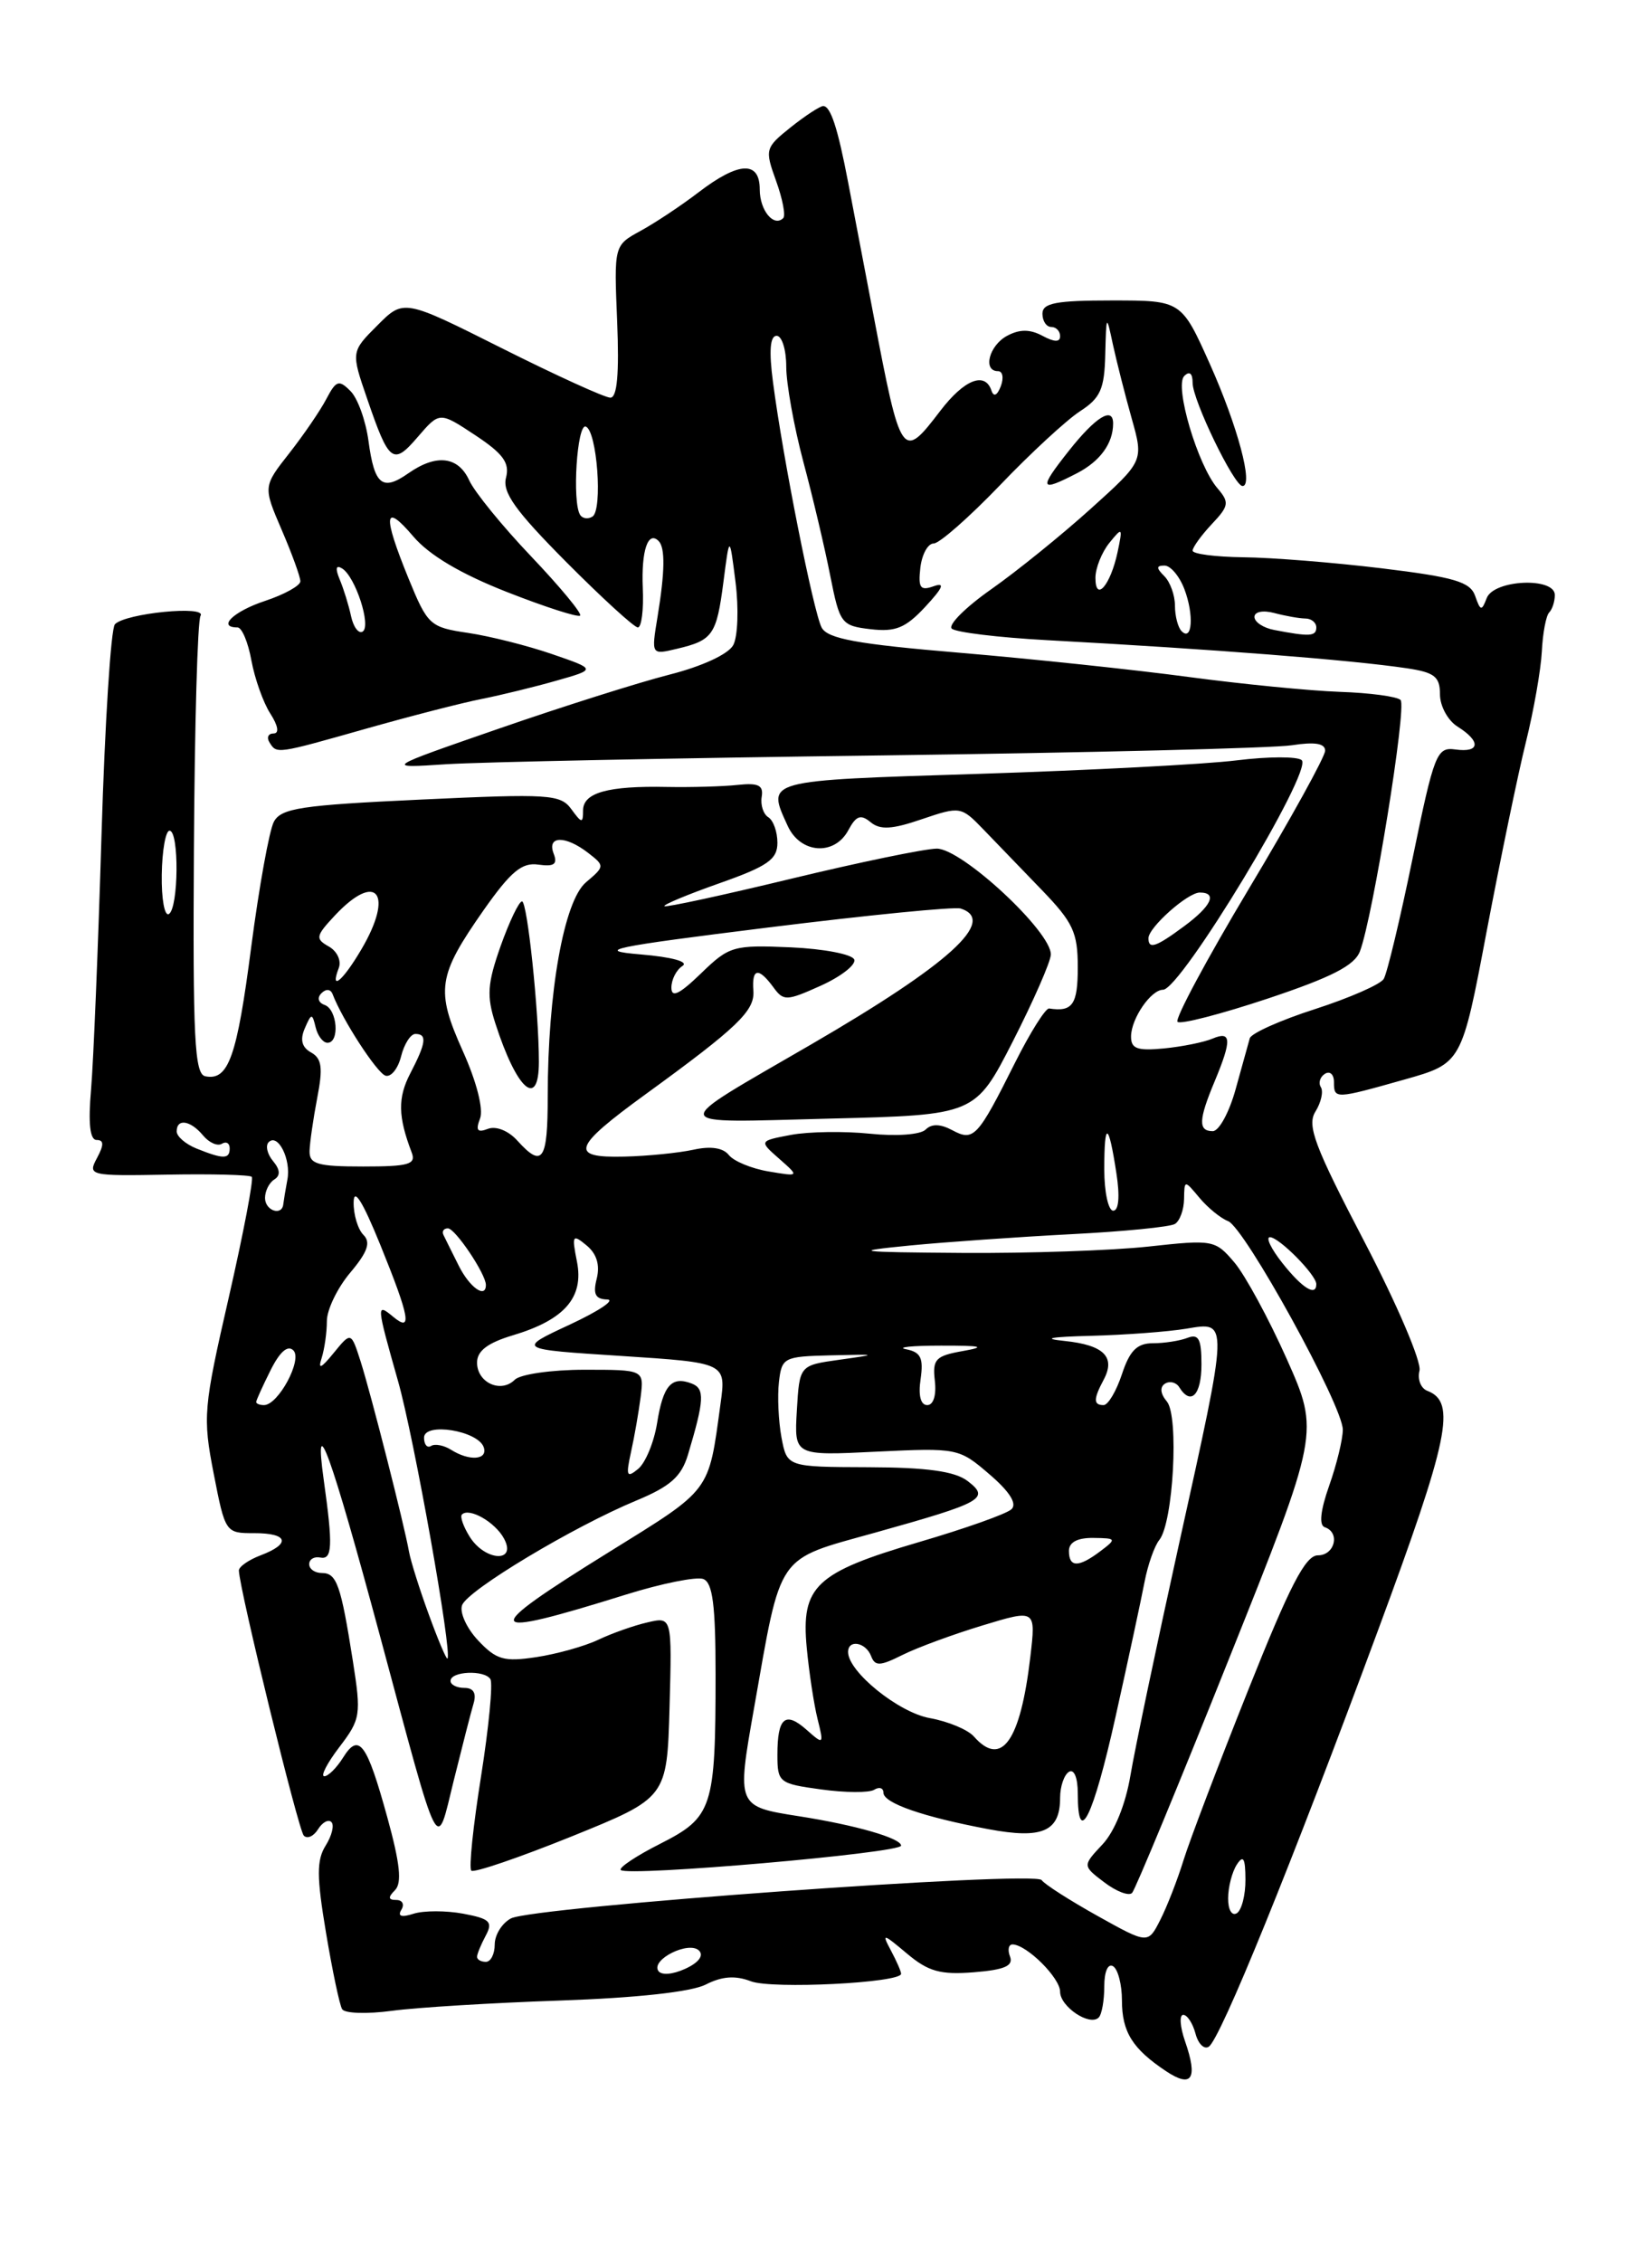 <?xml version="1.0" encoding="UTF-8" standalone="no"?>
<!DOCTYPE svg PUBLIC "-//W3C//DTD SVG 1.1//EN" "http://www.w3.org/Graphics/SVG/1.1/DTD/svg11.dtd" >
<svg xmlns="http://www.w3.org/2000/svg" xmlns:xlink="http://www.w3.org/1999/xlink" version="1.1" viewBox="0 0 187 256">
 <g >
 <path fill="currentColor"
d=" M 134.14 230.98 C 133.57 229.34 133.48 228.00 133.94 228.00 C 134.39 228.00 135.01 228.95 135.32 230.10 C 135.62 231.26 136.29 231.94 136.82 231.61 C 138.12 230.81 146.18 210.99 155.97 184.53 C 164.03 162.76 164.88 158.66 161.58 157.39 C 160.83 157.11 160.43 156.08 160.68 155.11 C 160.94 154.14 158.13 147.57 154.44 140.50 C 148.79 129.68 147.92 127.36 148.90 125.79 C 149.54 124.76 149.82 123.52 149.52 123.03 C 149.21 122.54 149.42 121.86 149.98 121.51 C 150.54 121.16 151.00 121.58 151.00 122.44 C 151.00 124.39 151.11 124.38 158.98 122.16 C 165.46 120.33 165.46 120.33 168.28 105.41 C 169.84 97.21 171.83 87.58 172.72 84.00 C 173.61 80.42 174.42 75.80 174.53 73.72 C 174.63 71.64 175.01 69.66 175.36 69.31 C 175.71 68.95 176.00 68.07 176.00 67.33 C 176.00 65.28 169.10 65.58 168.29 67.68 C 167.72 69.18 167.58 69.15 166.98 67.43 C 166.42 65.84 164.64 65.31 156.40 64.31 C 150.96 63.65 143.91 63.09 140.75 63.06 C 137.59 63.02 135.00 62.69 135.00 62.31 C 135.00 61.94 135.97 60.59 137.16 59.32 C 139.12 57.25 139.18 56.85 137.82 55.26 C 135.57 52.65 132.92 43.69 134.05 42.55 C 134.65 41.95 135.00 42.24 135.00 43.33 C 135.00 45.29 139.70 55.00 140.65 55.00 C 141.91 55.00 140.10 48.24 136.97 41.23 C 133.73 34.00 133.73 34.00 125.87 34.00 C 119.54 34.00 118.00 34.29 118.00 35.50 C 118.00 36.33 118.45 37.00 119.00 37.00 C 119.55 37.00 120.00 37.47 120.00 38.04 C 120.00 38.74 119.36 38.73 118.00 38.00 C 116.58 37.24 115.42 37.24 114.00 38.00 C 111.96 39.09 111.21 42.00 112.97 42.00 C 113.50 42.00 113.64 42.76 113.29 43.70 C 112.88 44.76 112.48 44.95 112.23 44.20 C 111.50 42.01 109.14 42.95 106.43 46.50 C 102.12 52.15 101.98 51.95 98.88 35.68 C 97.81 30.08 96.53 23.34 96.02 20.71 C 94.83 14.47 94.02 12.00 93.18 12.00 C 92.81 12.01 91.16 13.09 89.51 14.40 C 86.61 16.72 86.56 16.90 87.85 20.47 C 88.58 22.49 88.95 24.39 88.66 24.68 C 87.59 25.74 86.00 23.81 86.00 21.44 C 86.00 18.17 83.63 18.28 79.09 21.75 C 77.12 23.26 74.15 25.23 72.50 26.13 C 69.50 27.77 69.50 27.77 69.86 36.38 C 70.10 42.31 69.86 45.00 69.09 45.00 C 68.47 45.00 62.96 42.49 56.84 39.42 C 45.70 33.83 45.70 33.83 42.72 36.82 C 39.73 39.81 39.73 39.81 41.57 45.15 C 44.05 52.38 44.49 52.71 47.31 49.42 C 49.76 46.58 49.76 46.58 53.80 49.25 C 56.97 51.35 57.71 52.38 57.28 54.05 C 56.84 55.71 58.32 57.78 64.09 63.59 C 68.14 67.66 71.79 71.00 72.20 71.00 C 72.62 71.00 72.87 69.00 72.76 66.55 C 72.58 62.31 73.35 60.02 74.55 61.22 C 75.31 61.97 75.27 64.68 74.43 69.80 C 73.72 74.11 73.72 74.11 76.61 73.42 C 80.69 72.46 81.11 71.86 81.89 65.85 C 82.58 60.50 82.58 60.50 83.26 65.88 C 83.63 68.83 83.52 72.04 83.00 73.00 C 82.45 74.02 79.49 75.40 75.78 76.34 C 72.33 77.22 63.65 79.96 56.50 82.44 C 43.50 86.94 43.50 86.94 50.50 86.48 C 54.35 86.23 76.62 85.78 100.00 85.48 C 123.38 85.17 144.19 84.66 146.25 84.33 C 148.84 83.93 150.00 84.12 150.00 84.95 C 150.00 85.61 146.11 92.66 141.35 100.60 C 136.60 108.54 132.97 115.30 133.29 115.63 C 133.61 115.95 138.21 114.76 143.50 113.00 C 150.72 110.59 153.33 109.26 153.94 107.65 C 155.41 103.79 159.27 79.93 158.54 79.21 C 158.15 78.82 155.06 78.40 151.67 78.29 C 148.28 78.17 140.55 77.41 134.50 76.60 C 128.45 75.79 116.83 74.56 108.68 73.87 C 97.00 72.89 93.69 72.28 93.01 71.02 C 92.09 69.30 88.62 51.85 87.50 43.25 C 87.03 39.70 87.17 38.00 87.91 38.00 C 88.51 38.00 89.00 39.57 89.00 41.49 C 89.00 43.41 89.87 48.25 90.93 52.24 C 92.00 56.23 93.37 62.04 93.98 65.15 C 95.06 70.58 95.23 70.81 98.55 71.20 C 101.38 71.53 102.51 71.06 104.75 68.65 C 106.76 66.48 107.01 65.87 105.68 66.34 C 104.17 66.88 103.92 66.53 104.18 64.24 C 104.36 62.73 105.03 61.50 105.69 61.50 C 106.34 61.50 109.71 58.53 113.19 54.91 C 116.66 51.28 120.74 47.52 122.25 46.54 C 124.56 45.05 125.02 44.03 125.11 40.13 C 125.23 35.54 125.24 35.53 125.98 39.00 C 126.40 40.92 127.35 44.68 128.10 47.34 C 129.46 52.17 129.46 52.17 123.48 57.56 C 120.19 60.53 115.13 64.62 112.23 66.66 C 109.33 68.69 107.31 70.70 107.73 71.13 C 108.15 71.55 113.00 72.14 118.50 72.44 C 137.48 73.47 152.93 74.68 159.25 75.62 C 162.39 76.09 163.00 76.57 163.00 78.58 C 163.00 79.90 163.90 81.55 165.00 82.23 C 167.66 83.90 167.54 85.20 164.75 84.81 C 162.63 84.52 162.35 85.23 159.91 97.08 C 158.49 104.00 157.01 110.17 156.63 110.78 C 156.25 111.40 152.75 112.93 148.85 114.19 C 144.95 115.44 141.63 116.93 141.47 117.49 C 141.31 118.04 140.59 120.64 139.87 123.25 C 139.15 125.86 137.99 128.00 137.28 128.00 C 135.62 128.00 135.66 126.74 137.50 122.35 C 139.45 117.67 139.40 116.62 137.25 117.53 C 136.29 117.94 133.81 118.44 131.75 118.64 C 128.70 118.93 128.01 118.67 128.03 117.25 C 128.07 115.22 130.29 112.00 131.65 112.00 C 133.66 112.00 148.65 87.21 147.35 86.02 C 146.88 85.59 143.57 85.60 140.00 86.04 C 136.43 86.49 123.26 87.17 110.75 87.57 C 86.39 88.34 86.78 88.23 89.16 93.45 C 90.60 96.61 94.46 96.88 96.03 93.94 C 96.91 92.30 97.43 92.11 98.55 93.04 C 99.63 93.93 100.97 93.86 104.35 92.70 C 108.69 91.23 108.80 91.25 111.31 93.85 C 112.71 95.31 115.69 98.39 117.93 100.71 C 121.47 104.38 122.00 105.51 122.00 109.46 C 122.00 113.68 121.41 114.53 118.76 114.12 C 118.36 114.06 116.62 116.82 114.90 120.25 C 110.65 128.74 110.22 129.19 107.79 127.89 C 106.44 127.17 105.45 127.15 104.78 127.82 C 104.20 128.40 101.48 128.60 98.48 128.29 C 95.58 127.99 91.56 128.05 89.55 128.42 C 85.91 129.11 85.91 129.11 88.21 131.13 C 90.50 133.15 90.50 133.15 87.00 132.56 C 85.08 132.24 83.05 131.40 82.50 130.70 C 81.85 129.88 80.44 129.67 78.50 130.10 C 76.85 130.46 73.32 130.82 70.67 130.88 C 64.40 131.04 64.81 129.83 73.07 123.83 C 83.50 116.25 85.45 114.38 85.28 112.11 C 85.09 109.56 85.85 109.42 87.53 111.70 C 88.69 113.30 89.02 113.29 92.91 111.54 C 95.19 110.51 96.90 109.18 96.70 108.59 C 96.50 107.99 93.28 107.37 89.52 107.20 C 83.00 106.92 82.55 107.05 79.35 110.15 C 76.90 112.52 76.00 112.95 76.00 111.76 C 76.00 110.85 76.56 109.75 77.25 109.31 C 78.00 108.83 76.08 108.30 72.50 108.00 C 67.25 107.56 69.06 107.18 87.00 104.95 C 98.28 103.55 108.06 102.58 108.75 102.81 C 112.91 104.16 107.46 109.10 91.83 118.18 C 75.37 127.74 75.19 127.05 93.95 126.58 C 110.39 126.17 110.39 126.17 114.65 117.84 C 116.99 113.25 118.92 108.84 118.95 108.03 C 119.04 105.45 108.86 96.00 106.03 96.03 C 104.64 96.05 97.20 97.59 89.50 99.45 C 81.80 101.31 75.37 102.70 75.21 102.54 C 75.05 102.38 77.86 101.21 81.46 99.94 C 86.90 98.02 88.00 97.25 88.00 95.37 C 88.00 94.13 87.54 92.83 86.97 92.48 C 86.41 92.13 86.07 91.10 86.22 90.17 C 86.44 88.86 85.85 88.57 83.50 88.82 C 81.85 89.00 78.25 89.10 75.50 89.05 C 68.80 88.91 66.00 89.70 66.00 91.71 C 66.00 93.20 65.85 93.18 64.67 91.56 C 63.44 89.88 62.16 89.80 47.65 90.48 C 34.08 91.11 31.83 91.45 31.00 92.99 C 30.48 93.97 29.33 100.34 28.44 107.13 C 26.82 119.63 25.86 122.32 23.24 121.79 C 22.02 121.55 21.82 117.51 21.95 96.08 C 22.03 82.10 22.36 70.22 22.70 69.68 C 23.44 68.48 14.19 69.39 13.01 70.64 C 12.55 71.11 11.87 81.85 11.49 94.50 C 11.11 107.15 10.58 120.09 10.31 123.25 C 9.97 127.14 10.18 129.00 10.94 129.00 C 11.77 129.00 11.78 129.55 10.98 131.04 C 9.91 133.03 10.11 133.08 18.98 132.92 C 23.99 132.83 28.27 132.94 28.50 133.17 C 28.73 133.40 27.56 139.53 25.90 146.80 C 23.02 159.36 22.94 160.34 24.19 166.76 C 25.49 173.43 25.53 173.50 28.75 173.49 C 32.62 173.48 32.98 174.68 29.50 176.00 C 28.13 176.52 27.02 177.30 27.04 177.73 C 27.14 180.03 33.78 207.12 34.39 207.72 C 34.79 208.12 35.51 207.79 36.00 207.00 C 36.49 206.21 37.17 205.84 37.51 206.18 C 37.86 206.52 37.57 207.72 36.86 208.85 C 35.83 210.50 35.84 212.36 36.90 218.69 C 37.62 222.99 38.44 226.89 38.73 227.36 C 39.02 227.84 41.56 227.92 44.38 227.54 C 47.20 227.16 55.75 226.64 63.39 226.38 C 72.09 226.08 78.26 225.40 79.89 224.57 C 81.73 223.63 83.23 223.52 85.00 224.20 C 87.37 225.11 102.00 224.38 102.00 223.35 C 102.00 223.08 101.48 221.90 100.85 220.72 C 99.79 218.73 99.92 218.76 102.66 221.06 C 105.08 223.10 106.45 223.48 110.24 223.18 C 113.71 222.90 114.73 222.46 114.33 221.40 C 114.03 220.63 114.17 220.01 114.64 220.03 C 116.26 220.10 120.00 223.82 120.00 225.38 C 120.00 227.07 123.35 229.32 124.37 228.30 C 124.72 227.95 125.00 226.37 125.00 224.77 C 125.00 223.10 125.42 222.14 126.00 222.50 C 126.55 222.84 127.00 224.58 127.00 226.37 C 127.00 229.93 128.19 231.84 131.99 234.37 C 134.93 236.33 135.62 235.23 134.14 230.98 Z  M 41.50 82.44 C 46.45 81.04 52.30 79.53 54.50 79.10 C 56.70 78.66 60.52 77.73 63.00 77.02 C 67.50 75.74 67.50 75.74 62.50 74.02 C 59.75 73.07 55.47 71.99 52.99 71.62 C 48.66 70.98 48.41 70.75 46.24 65.45 C 43.29 58.21 43.45 56.79 46.78 60.70 C 48.58 62.82 52.16 64.94 57.38 66.99 C 61.71 68.69 65.44 69.89 65.67 69.66 C 65.90 69.43 63.42 66.43 60.15 62.99 C 56.88 59.56 53.72 55.68 53.12 54.37 C 51.87 51.63 49.39 51.34 46.22 53.56 C 43.28 55.62 42.38 54.89 41.71 49.89 C 41.40 47.60 40.49 45.06 39.67 44.25 C 38.37 42.94 38.05 43.04 36.95 45.13 C 36.27 46.44 34.38 49.20 32.75 51.28 C 29.78 55.06 29.78 55.06 31.89 59.97 C 33.05 62.66 34.00 65.28 34.00 65.78 C 34.00 66.27 32.20 67.27 30.00 68.00 C 26.43 69.18 24.54 71.00 26.89 71.00 C 27.38 71.00 28.09 72.69 28.46 74.75 C 28.84 76.81 29.80 79.51 30.60 80.75 C 31.49 82.14 31.63 83.00 30.96 83.00 C 30.37 83.00 30.16 83.45 30.50 84.00 C 31.33 85.34 31.23 85.35 41.50 82.44 Z  M 121.93 53.54 C 124.54 52.18 126.00 50.17 126.00 47.92 C 126.00 45.96 124.03 47.17 121.00 51.00 C 117.54 55.37 117.67 55.74 121.93 53.54 Z  M 74.51 223.01 C 73.70 221.71 78.00 219.60 79.13 220.73 C 79.69 221.29 79.08 222.10 77.56 222.79 C 76.11 223.45 74.84 223.54 74.51 223.01 Z  M 54.00 221.43 C 54.00 221.12 54.44 220.05 54.98 219.04 C 55.82 217.47 55.46 217.12 52.43 216.55 C 50.50 216.19 47.98 216.19 46.83 216.55 C 45.44 217.00 44.98 216.85 45.43 216.11 C 45.81 215.50 45.55 215.00 44.86 215.00 C 43.94 215.00 43.90 214.70 44.71 213.89 C 45.52 213.08 45.28 210.86 43.84 205.64 C 41.52 197.22 40.63 196.02 38.84 198.88 C 38.11 200.05 37.15 201.00 36.71 201.00 C 36.26 201.00 37.03 199.51 38.42 197.69 C 40.82 194.54 40.90 194.06 39.94 187.94 C 38.58 179.32 38.12 178.00 36.43 178.00 C 35.64 178.00 35.00 177.55 35.00 177.00 C 35.00 176.45 35.56 176.11 36.25 176.25 C 37.62 176.52 37.70 174.98 36.65 167.50 C 35.46 158.98 37.46 164.51 42.98 185.00 C 49.94 210.84 49.34 209.67 51.37 201.45 C 52.32 197.63 53.32 193.71 53.61 192.75 C 53.95 191.60 53.59 191.00 52.57 191.00 C 51.71 191.00 51.00 190.65 51.00 190.21 C 51.00 189.11 54.84 188.94 55.51 190.01 C 55.81 190.50 55.33 195.46 54.45 201.03 C 53.56 206.61 53.06 211.40 53.35 211.68 C 53.63 211.96 58.73 210.22 64.68 207.82 C 75.50 203.44 75.50 203.44 75.79 193.19 C 76.07 182.94 76.07 182.94 73.29 183.59 C 71.75 183.94 69.24 184.83 67.71 185.56 C 66.17 186.29 63.02 187.17 60.70 187.52 C 57.05 188.07 56.18 187.82 54.12 185.63 C 52.81 184.24 52.00 182.44 52.31 181.63 C 52.97 179.92 64.90 172.76 72.03 169.80 C 75.88 168.20 77.12 167.10 77.87 164.63 C 79.73 158.43 79.80 157.14 78.30 156.56 C 76.01 155.68 75.06 156.77 74.38 161.04 C 74.03 163.20 73.07 165.52 72.25 166.21 C 70.94 167.29 70.83 167.04 71.43 164.30 C 71.82 162.56 72.30 159.76 72.52 158.07 C 72.90 155.00 72.90 155.00 66.15 155.00 C 62.44 155.00 58.89 155.51 58.27 156.13 C 56.70 157.70 54.00 156.46 54.00 154.19 C 54.00 152.87 55.19 151.96 58.06 151.10 C 63.91 149.35 66.11 146.82 65.31 142.77 C 64.71 139.76 64.80 139.61 66.40 140.93 C 67.54 141.87 67.93 143.14 67.55 144.68 C 67.10 146.44 67.39 147.01 68.73 147.05 C 69.70 147.08 67.80 148.35 64.50 149.89 C 58.50 152.68 58.50 152.68 70.35 153.44 C 82.20 154.21 82.20 154.21 81.56 158.85 C 80.18 168.96 80.60 168.40 68.94 175.63 C 54.13 184.81 54.43 185.57 70.86 180.44 C 74.90 179.18 78.84 178.39 79.61 178.68 C 80.67 179.09 81.00 181.63 81.00 189.48 C 81.00 204.58 80.66 205.63 74.77 208.62 C 72.03 210.00 70.01 211.35 70.27 211.61 C 71.05 212.38 102.00 209.69 102.00 208.85 C 102.00 208.01 96.87 206.53 90.48 205.53 C 83.39 204.42 83.39 204.41 85.35 193.32 C 88.49 175.52 87.75 176.59 99.07 173.43 C 111.30 170.01 112.12 169.56 109.50 167.57 C 108.06 166.49 104.91 166.05 98.30 166.03 C 89.09 166.00 89.09 166.00 88.46 162.66 C 88.12 160.82 87.99 158.01 88.17 156.41 C 88.49 153.61 88.71 153.50 94.00 153.37 C 99.42 153.24 99.44 153.25 95.00 153.87 C 90.50 154.50 90.50 154.50 90.20 159.61 C 89.90 164.73 89.90 164.73 99.20 164.27 C 108.38 163.83 108.55 163.86 112.00 166.83 C 114.29 168.79 115.15 170.16 114.50 170.78 C 113.95 171.31 109.22 172.98 104.00 174.51 C 92.31 177.94 90.66 179.50 91.32 186.46 C 91.58 189.23 92.13 192.85 92.54 194.50 C 93.27 197.43 93.24 197.46 91.31 195.75 C 88.89 193.60 88.00 194.35 88.00 198.57 C 88.00 201.70 88.18 201.84 92.95 202.49 C 95.68 202.87 98.38 202.88 98.95 202.53 C 99.53 202.17 100.00 202.32 100.00 202.86 C 100.00 204.04 104.50 205.60 111.90 206.99 C 117.99 208.13 120.00 207.25 120.00 203.44 C 120.00 202.16 120.45 200.84 121.00 200.50 C 121.58 200.14 122.00 201.16 122.00 202.94 C 122.00 209.19 123.74 205.66 126.28 194.25 C 127.72 187.79 129.19 180.93 129.56 179.00 C 129.93 177.07 130.68 174.94 131.23 174.26 C 132.81 172.30 133.47 160.27 132.09 158.60 C 131.34 157.71 131.27 156.95 131.88 156.57 C 132.42 156.24 133.14 156.42 133.49 156.98 C 134.80 159.10 136.00 157.86 136.00 154.39 C 136.00 151.51 135.68 150.91 134.42 151.39 C 133.55 151.73 131.78 152.00 130.50 152.00 C 128.71 152.00 127.88 152.83 127.00 155.50 C 126.36 157.43 125.43 159.00 124.92 159.00 C 123.76 159.00 123.76 158.32 124.93 156.13 C 126.31 153.55 124.95 152.20 120.49 151.74 C 117.86 151.47 118.89 151.28 123.50 151.16 C 127.35 151.06 132.19 150.70 134.25 150.36 C 139.12 149.55 139.13 149.08 133.43 174.85 C 130.92 186.21 128.46 197.93 127.96 200.91 C 127.41 204.18 126.16 207.27 124.79 208.72 C 122.53 211.13 122.53 211.13 125.01 213.01 C 126.38 214.05 127.79 214.58 128.15 214.20 C 128.51 213.81 133.43 201.94 139.08 187.80 C 149.36 162.11 149.36 162.11 145.66 153.79 C 143.62 149.22 140.95 144.30 139.73 142.86 C 137.56 140.30 137.31 140.26 130.00 141.06 C 125.88 141.51 116.42 141.83 109.00 141.78 C 96.78 141.69 96.21 141.61 103.00 140.94 C 107.12 140.54 115.34 139.97 121.25 139.66 C 127.17 139.36 132.46 138.84 133.00 138.50 C 133.55 138.16 134.01 136.90 134.03 135.69 C 134.07 133.50 134.07 133.50 135.78 135.55 C 136.73 136.68 138.18 137.86 139.01 138.18 C 140.89 138.90 152.00 159.08 152.00 161.78 C 152.00 162.86 151.31 165.71 150.46 168.11 C 149.46 170.94 149.29 172.60 149.96 172.82 C 151.73 173.41 151.10 176.00 149.18 176.00 C 147.77 176.00 146.01 179.41 141.29 191.25 C 137.94 199.64 134.65 208.30 133.97 210.50 C 133.29 212.70 132.11 215.74 131.34 217.25 C 129.95 219.99 129.95 219.99 124.23 216.80 C 121.08 215.04 118.23 213.22 117.91 212.75 C 117.16 211.66 60.29 215.77 57.83 217.09 C 56.82 217.63 56.00 218.95 56.00 220.04 C 56.00 221.12 55.55 222.00 55.00 222.00 C 54.45 222.00 54.00 221.75 54.00 221.43 Z  M 139.02 214.81 C 139.02 213.54 139.47 211.82 140.00 211.00 C 140.74 209.86 140.97 210.26 140.98 212.69 C 140.99 214.45 140.55 216.16 140.00 216.50 C 139.44 216.84 139.01 216.10 139.02 214.81 Z  M 110.25 196.51 C 109.57 195.73 107.32 194.79 105.25 194.42 C 101.72 193.79 96.00 189.17 96.00 186.94 C 96.00 185.48 98.00 185.83 98.60 187.39 C 99.05 188.57 99.60 188.55 102.16 187.27 C 103.82 186.44 107.90 184.94 111.23 183.93 C 117.26 182.10 117.26 182.10 116.63 187.49 C 115.51 197.04 113.37 200.05 110.25 196.51 Z  M 48.54 182.70 C 47.49 179.84 46.49 176.65 46.30 175.60 C 45.77 172.57 42.01 157.82 40.83 154.09 C 39.74 150.69 39.74 150.69 37.78 153.09 C 36.33 154.87 35.97 155.02 36.41 153.67 C 36.73 152.66 37.00 150.78 37.00 149.49 C 37.00 148.21 38.19 145.74 39.64 144.02 C 41.62 141.67 41.99 140.59 41.14 139.74 C 40.51 139.11 40.01 137.45 40.03 136.05 C 40.05 134.35 41.04 135.93 43.03 140.82 C 46.39 149.10 46.70 150.83 44.50 149.00 C 42.58 147.41 42.60 147.61 45.05 156.26 C 46.87 162.65 51.22 187.11 50.65 187.68 C 50.53 187.80 49.58 185.56 48.54 182.70 Z  M 121.00 175.50 C 121.00 174.52 121.96 174.01 123.75 174.03 C 126.38 174.06 126.42 174.13 124.56 175.53 C 122.09 177.40 121.00 177.39 121.00 175.50 Z  M 53.17 173.90 C 52.45 172.75 52.05 171.61 52.29 171.38 C 53.11 170.56 56.07 172.25 57.06 174.12 C 58.53 176.87 54.90 176.66 53.17 173.90 Z  M 51.05 164.05 C 50.25 163.55 49.24 163.35 48.80 163.62 C 48.36 163.90 48.00 163.47 48.00 162.69 C 48.00 160.90 54.13 161.89 54.76 163.78 C 55.24 165.21 53.13 165.37 51.05 164.05 Z  M 29.00 158.65 C 29.00 158.46 29.73 156.85 30.62 155.07 C 31.67 152.96 32.57 152.17 33.21 152.81 C 34.26 153.86 31.50 159.00 29.88 159.00 C 29.40 159.00 29.00 158.84 29.00 158.65 Z  M 104.21 156.05 C 104.55 153.67 104.23 153.01 102.57 152.68 C 101.43 152.46 103.20 152.27 106.50 152.27 C 111.13 152.26 111.70 152.40 109.00 152.88 C 105.89 153.43 105.54 153.81 105.82 156.25 C 106.01 157.88 105.66 159.00 104.96 159.00 C 104.21 159.00 103.93 157.90 104.21 156.05 Z  M 51.94 143.25 C 51.18 141.74 50.40 140.16 50.20 139.75 C 50.00 139.34 50.22 139.00 50.70 139.00 C 51.53 139.00 55.00 144.17 55.00 145.40 C 55.00 146.99 53.17 145.70 51.94 143.25 Z  M 145.17 142.94 C 143.89 141.33 143.25 140.00 143.75 140.00 C 144.78 140.00 149.00 144.27 149.00 145.31 C 149.00 146.76 147.41 145.77 145.17 142.94 Z  M 30.00 135.56 C 30.00 134.77 30.47 133.83 31.05 133.47 C 31.76 133.03 31.72 132.36 30.91 131.39 C 30.25 130.60 30.03 129.64 30.41 129.25 C 31.46 128.20 32.97 131.20 32.53 133.49 C 32.32 134.60 32.12 135.84 32.07 136.25 C 31.94 137.65 30.00 137.01 30.00 135.56 Z  M 125.00 132.33 C 125.00 126.78 125.48 126.93 126.37 132.75 C 126.78 135.38 126.64 137.00 126.01 137.00 C 125.46 137.00 125.00 134.90 125.00 132.33 Z  M 35.04 130.25 C 35.07 129.29 35.46 126.58 35.91 124.23 C 36.57 120.83 36.43 119.78 35.22 119.10 C 34.17 118.52 33.94 117.66 34.50 116.37 C 35.25 114.64 35.34 114.63 35.73 116.25 C 35.96 117.21 36.56 118.00 37.07 118.00 C 38.47 118.00 38.19 114.23 36.75 113.72 C 36.02 113.46 35.87 112.90 36.39 112.39 C 36.90 111.87 37.43 111.92 37.65 112.50 C 38.75 115.39 42.65 121.39 43.63 121.72 C 44.25 121.92 45.05 120.94 45.40 119.54 C 45.75 118.14 46.48 117.00 47.02 117.00 C 48.37 117.00 48.24 118.01 46.44 121.47 C 45.01 124.22 45.05 126.35 46.60 130.41 C 47.12 131.76 46.28 132.00 41.11 132.00 C 35.94 132.00 35.01 131.73 35.04 130.25 Z  M 22.25 129.97 C 21.01 129.47 20.00 128.60 20.00 128.03 C 20.00 126.53 21.56 126.77 22.99 128.49 C 23.67 129.31 24.63 129.73 25.11 129.43 C 25.60 129.13 26.00 129.36 26.00 129.94 C 26.00 131.19 25.29 131.19 22.25 129.97 Z  M 58.56 129.07 C 57.55 127.95 56.15 127.39 55.23 127.74 C 54.04 128.20 53.82 127.92 54.34 126.57 C 54.74 125.51 53.96 122.43 52.39 118.94 C 49.29 112.03 49.53 110.44 54.76 102.97 C 57.83 98.61 59.08 97.57 60.94 97.84 C 62.73 98.09 63.14 97.80 62.67 96.59 C 61.89 94.56 63.99 94.52 66.56 96.50 C 68.47 97.98 68.47 98.03 66.32 99.85 C 63.84 101.96 62.00 112.26 62.00 124.07 C 62.00 131.37 61.41 132.22 58.56 129.07 Z  M 61.00 120.15 C 61.00 114.44 59.69 102.00 59.09 102.00 C 58.75 102.00 57.66 104.27 56.67 107.05 C 55.17 111.30 55.07 112.70 56.07 115.80 C 58.50 123.35 61.00 125.55 61.00 120.15 Z  M 38.35 109.53 C 38.66 108.71 38.16 107.63 37.21 107.10 C 35.67 106.23 35.73 105.92 37.93 103.57 C 42.66 98.54 44.63 101.12 40.90 107.44 C 38.78 111.04 37.31 112.24 38.35 109.53 Z  M 130.00 106.17 C 130.00 104.95 134.44 101.00 135.81 101.00 C 137.84 101.00 137.13 102.53 134.04 104.81 C 130.84 107.18 130.00 107.46 130.00 106.17 Z  M 18.31 98.99 C 18.35 96.24 18.75 94.00 19.19 94.00 C 20.29 94.00 20.22 102.74 19.12 103.43 C 18.63 103.73 18.27 101.73 18.31 98.99 Z  M 133.75 71.42 C 133.34 71.01 133.00 69.71 133.00 68.53 C 133.00 67.36 132.46 65.86 131.80 65.20 C 130.87 64.27 130.87 64.00 131.82 64.00 C 132.50 64.00 133.51 65.20 134.07 66.67 C 135.17 69.57 134.96 72.65 133.75 71.42 Z  M 144.25 71.29 C 143.01 71.06 142.00 70.39 142.00 69.81 C 142.00 69.22 142.97 69.03 144.25 69.37 C 145.49 69.70 147.06 69.98 147.75 69.99 C 148.44 69.99 149.00 70.45 149.00 71.00 C 149.00 72.02 148.25 72.06 144.25 71.29 Z  M 124.00 65.39 C 124.00 64.29 124.71 62.51 125.57 61.44 C 127.06 59.60 127.10 59.65 126.50 62.50 C 125.70 66.23 124.00 68.20 124.00 65.39 Z  M 65.66 58.25 C 64.75 56.78 65.32 47.94 66.30 48.27 C 67.58 48.69 68.25 57.73 67.06 58.46 C 66.55 58.78 65.92 58.68 65.66 58.25 Z  M 39.74 69.74 C 39.48 68.51 38.90 66.64 38.46 65.59 C 37.93 64.31 38.02 63.89 38.73 64.33 C 40.23 65.26 42.05 70.85 41.05 71.47 C 40.60 71.75 40.01 70.97 39.74 69.74 Z "/>
</g>
</svg>